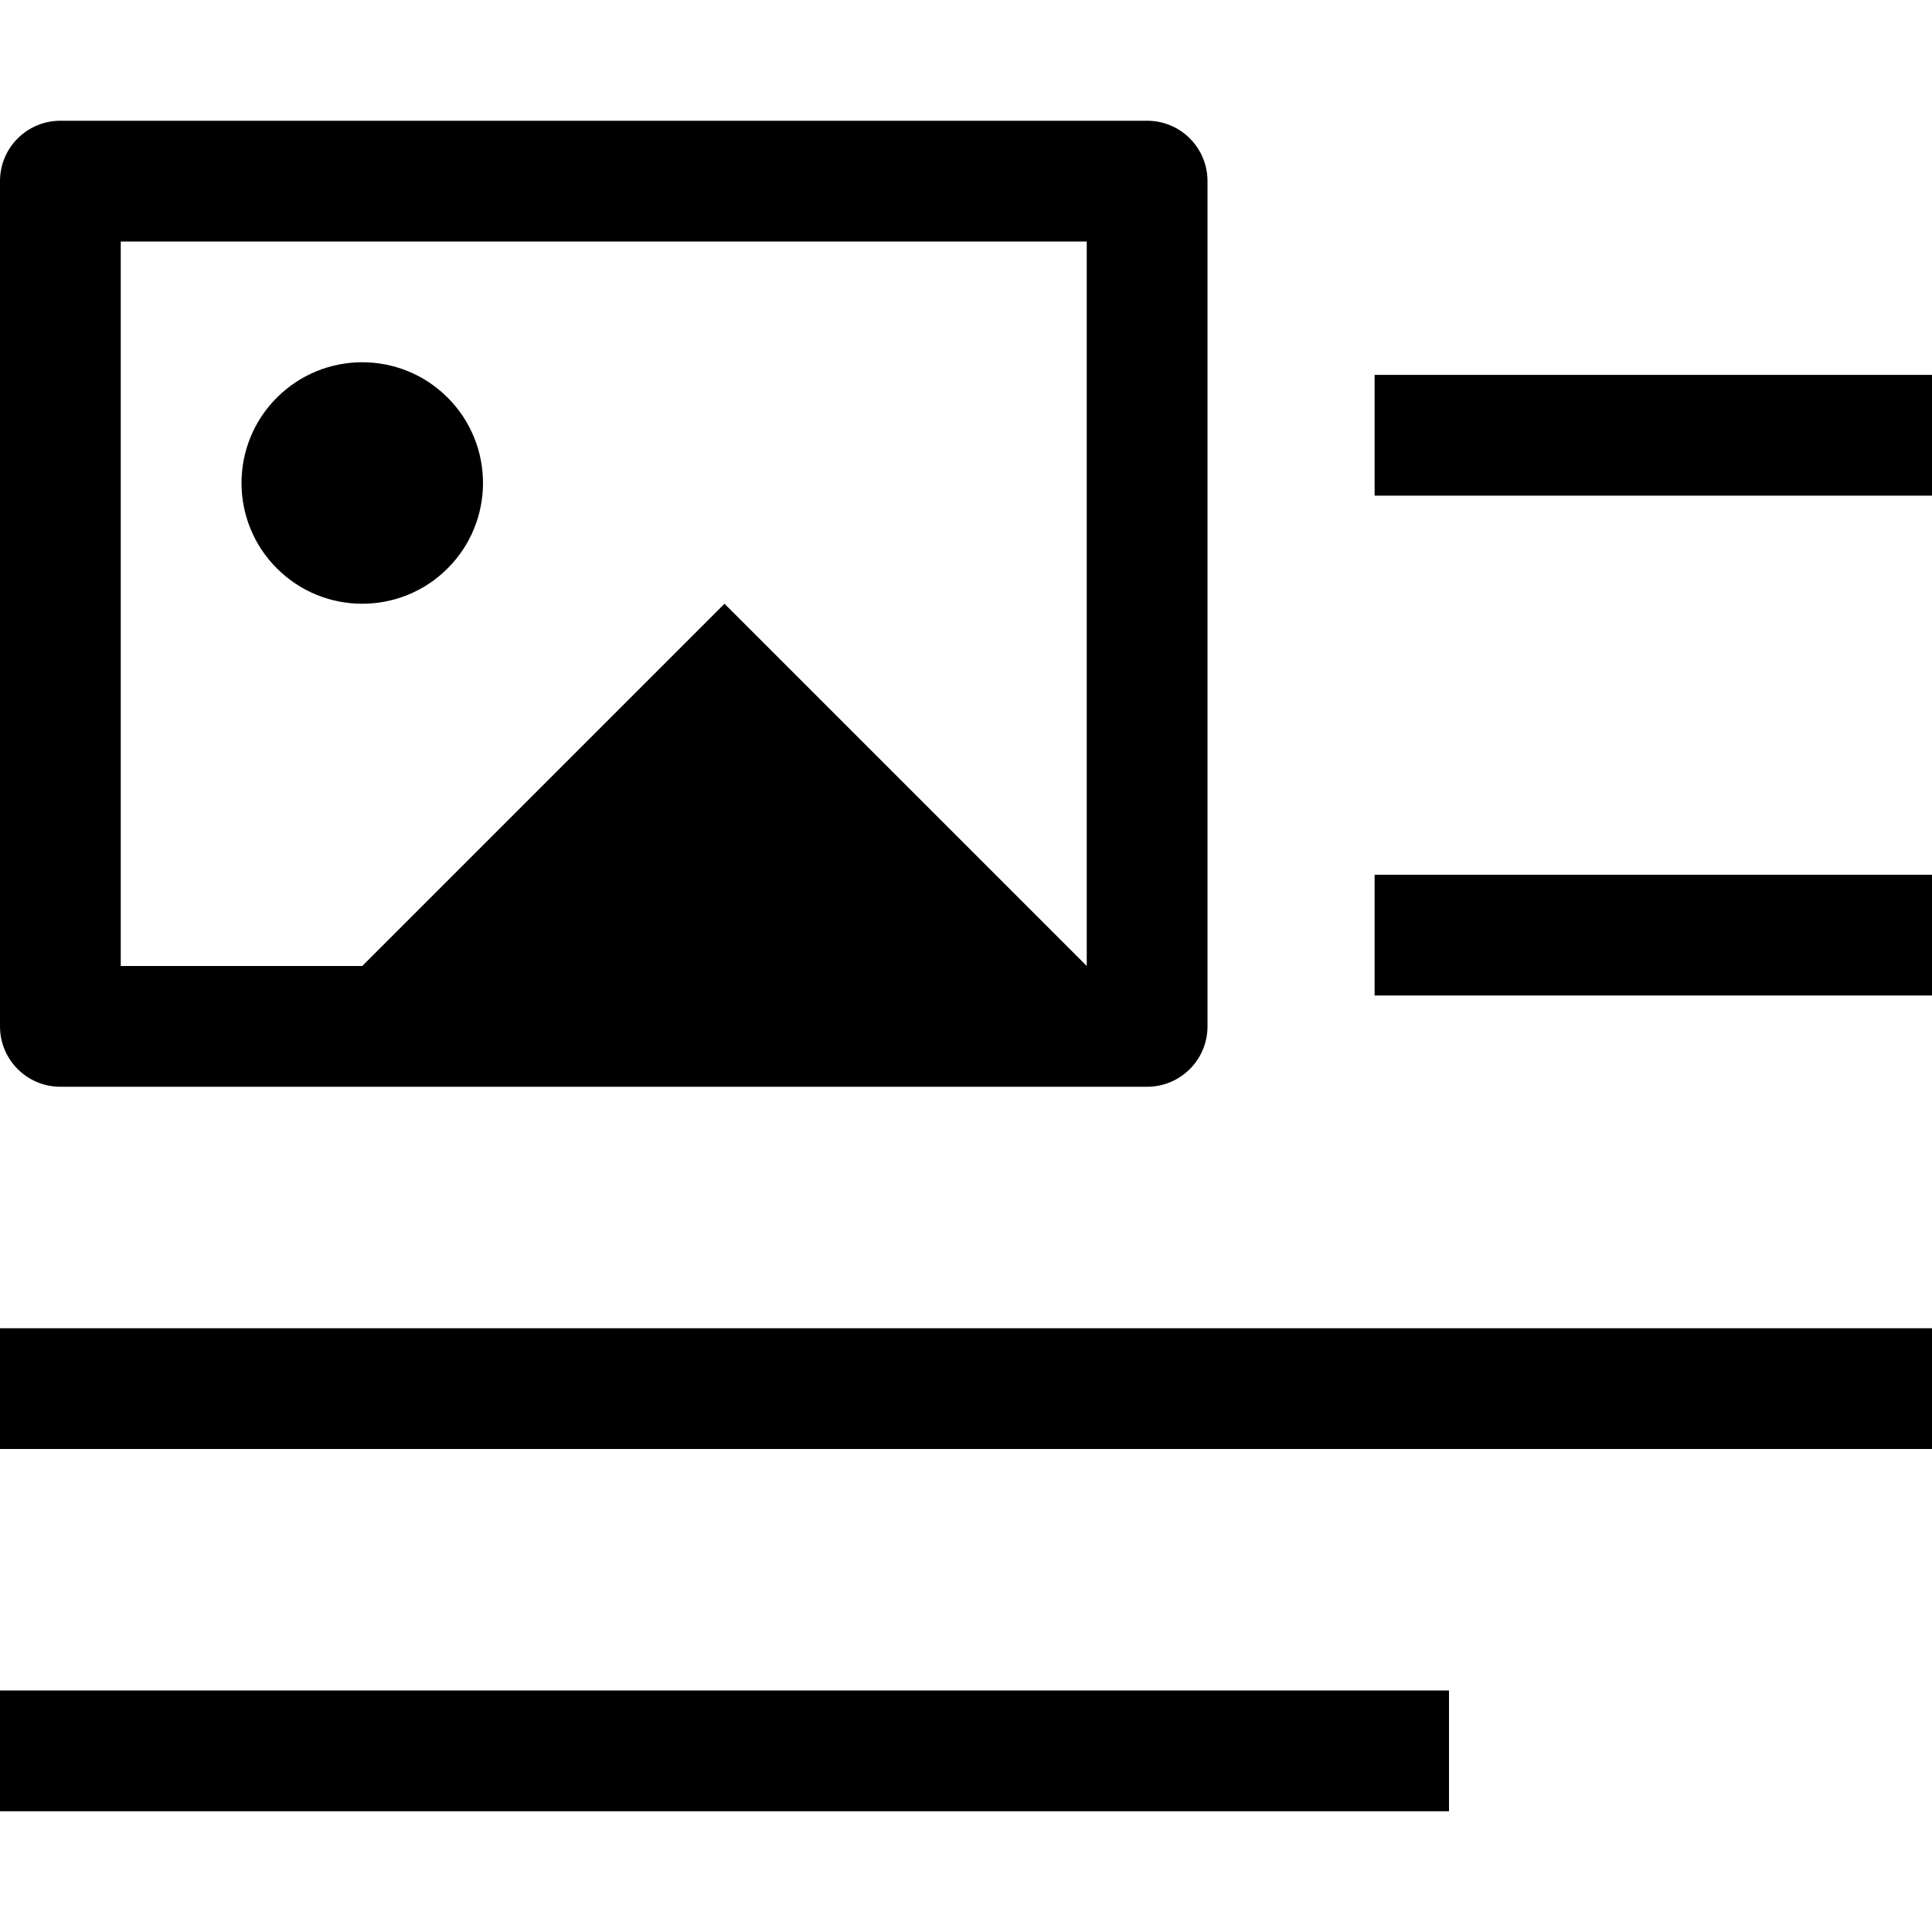 <svg id="Capa_1" enable-background="new 0 0 458.353 458.353" height="512" viewBox="0 0 458.353 458.353" width="512" xmlns="http://www.w3.org/2000/svg"><path id="path-1_104_" d="m315.118 200.529h143.235v28.647h-143.235z" transform="translate(11 7)"/><path d="m0 315.118h458.353v28.647h-458.353z"/><path d="m0 401.059h343.765v28.647h-343.765z"/><path id="path-1_103_" d="m315.118 85.941h143.235v28.647h-143.235z" transform="translate(11 3)"/><path d="m14.324 257.824h257.824c7.917 0 14.324-6.406 14.324-14.324v-200.529c0-7.917-6.406-14.324-14.324-14.324h-257.824c-7.918 0-14.324 6.406-14.324 14.324v200.529c0 7.917 6.406 14.324 14.324 14.324zm14.323-200.53h229.176v171.882l-85.941-85.941-85.941 85.941h-57.294z"/><path d="m106.198 94.332c11.187 11.187 11.187 29.326 0 40.513s-29.326 11.187-40.513 0-11.187-29.326 0-40.513c11.187-11.188 29.326-11.188 40.513 0"/></svg>